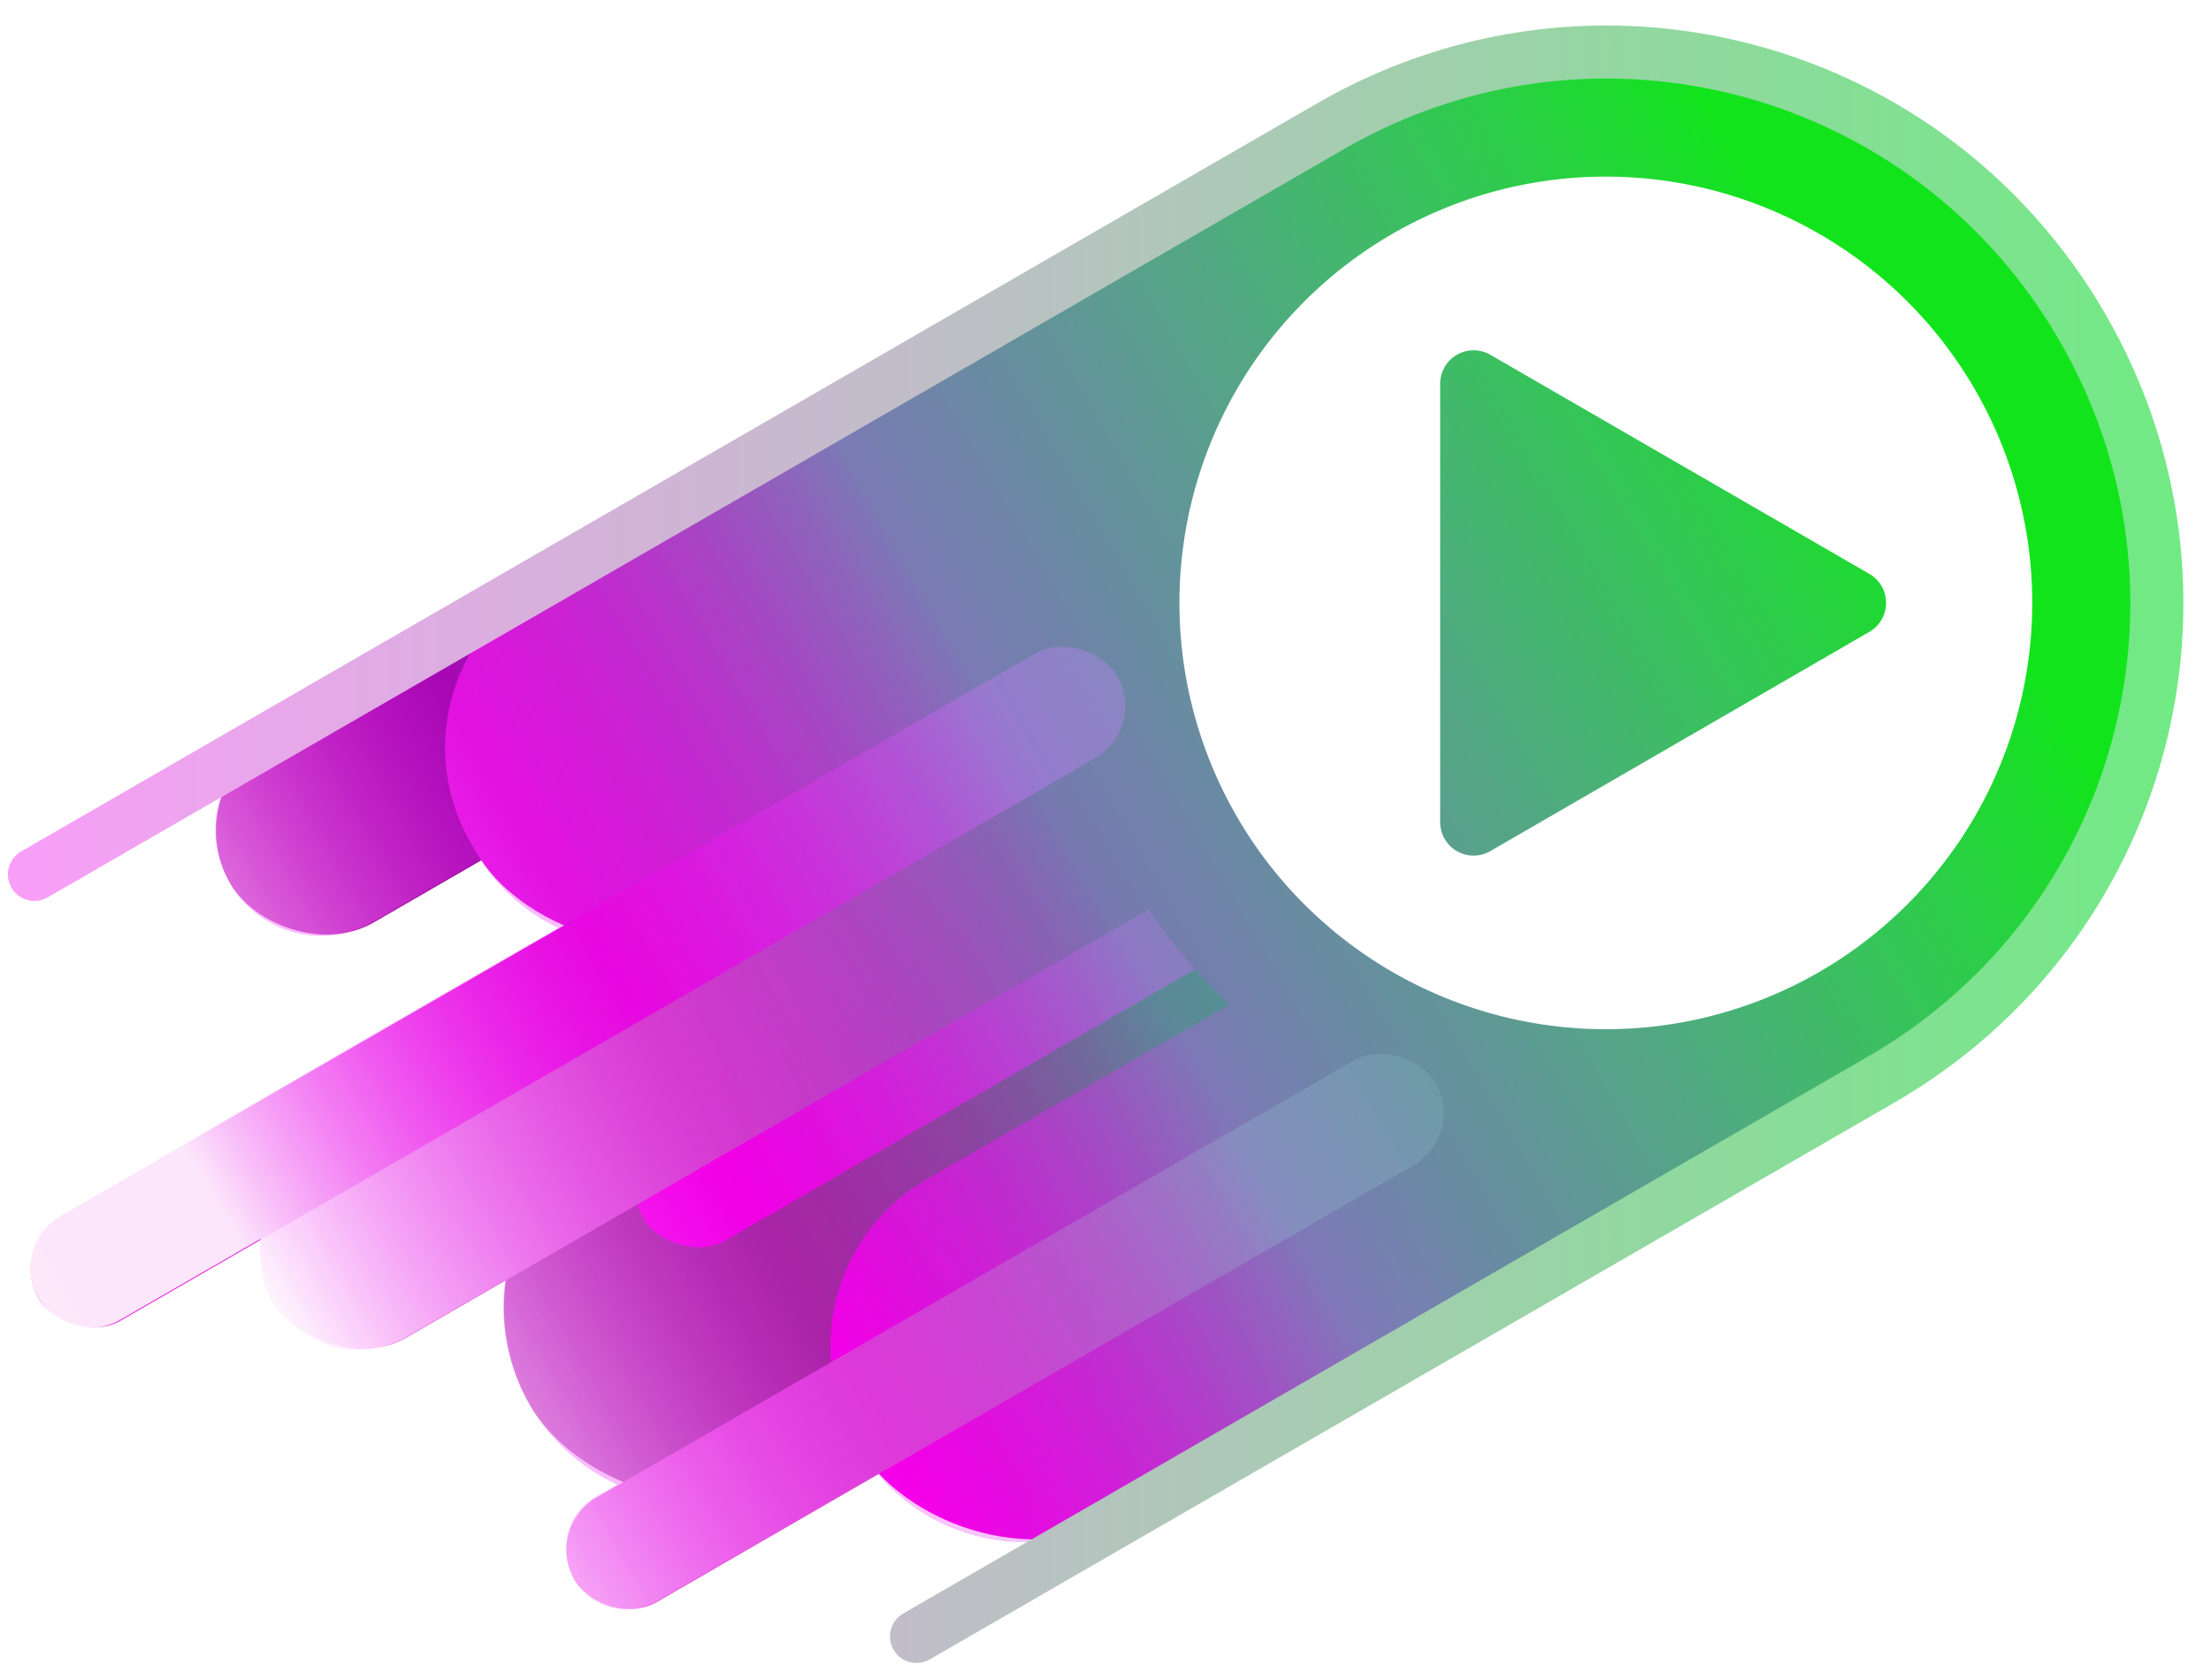 <?xml version="1.0" encoding="UTF-8" standalone="no"?>
<!-- Created with Inkscape (http://www.inkscape.org/) -->

<svg
   width="250"
   height="190"
   viewBox="0 0 66.146 50.271"
   version="1.1"
   id="svg5"
   inkscape:version="1.3.2 (091e20e, 2023-11-25, custom)"
   sodipodi:docname="icon working.svg"
   inkscape:export-filename="icon.png"
   inkscape:export-xdpi="192"
   inkscape:export-ydpi="192"
   xmlns:inkscape="http://www.inkscape.org/namespaces/inkscape"
   xmlns:sodipodi="http://sodipodi.sourceforge.net/DTD/sodipodi-0.dtd"
   xmlns:xlink="http://www.w3.org/1999/xlink"
   xmlns="http://www.w3.org/2000/svg"
   xmlns:svg="http://www.w3.org/2000/svg">
  <sodipodi:namedview
     id="namedview7"
     pagecolor="#545454"
     bordercolor="#666666"
     borderopacity="1.0"
     inkscape:pageshadow="2"
     inkscape:pageopacity="0"
     inkscape:pagecheckerboard="true"
     inkscape:document-units="mm"
     showgrid="false"
     inkscape:showpageshadow="2"
     inkscape:deskcolor="#212121"
     inkscape:zoom="2.5284424"
     inkscape:cx="385.81065"
     inkscape:cy="-4.3505045"
     inkscape:window-width="2560"
     inkscape:window-height="1369"
     inkscape:window-x="-8"
     inkscape:window-y="-8"
     inkscape:window-maximized="1"
     inkscape:current-layer="layer3"
     shape-rendering="auto" />
  <defs
     id="defs2">
    <linearGradient
       id="linearGradient13"
       inkscape:collect="always">
      <stop
         style="stop-color:#dd22aa;stop-opacity:1;"
         offset="0"
         id="stop13" />
      <stop
         style="stop-color:#dd22aa;stop-opacity:0;"
         offset="1"
         id="stop14" />
    </linearGradient>
    <linearGradient
       id="linearGradient1"
       inkscape:collect="always">
      <stop
         style="stop-color:#f89ef8;stop-opacity:1;"
         offset="0"
         id="stop1" />
      <stop
         style="stop-color:#71ea84;stop-opacity:1;"
         offset="1"
         id="stop2" />
    </linearGradient>
    <linearGradient
       inkscape:collect="always"
       id="linearGradient7113">
      <stop
         style="stop-color:#b23eaa;stop-opacity:1;"
         offset="0"
         id="stop7109" />
      <stop
         style="stop-color:#35002f;stop-opacity:1;"
         offset="1"
         id="stop7111" />
    </linearGradient>
    <linearGradient
       inkscape:collect="always"
       id="linearGradient7107">
      <stop
         style="stop-color:#e418dc;stop-opacity:1;"
         offset="0"
         id="stop7103" />
      <stop
         style="stop-color:#e400d3;stop-opacity:1;"
         offset="1"
         id="stop7105" />
    </linearGradient>
    <linearGradient
       inkscape:collect="always"
       id="linearGradient7101">
      <stop
         style="stop-color:#f69fef;stop-opacity:1;"
         offset="0"
         id="stop7097" />
      <stop
         style="stop-color:#a8009a;stop-opacity:1;"
         offset="1"
         id="stop7099" />
    </linearGradient>
    <linearGradient
       inkscape:collect="always"
       id="linearGradient7032">
      <stop
         style="stop-color:#ffffff;stop-opacity:1;"
         offset="0"
         id="stop7028" />
      <stop
         style="stop-color:#ef00ff;stop-opacity:0.263;"
         offset="0.25"
         id="stop1368" />
      <stop
         style="stop-color:#41ffc9;stop-opacity:0.53;"
         offset="0.5"
         id="stop7034" />
      <stop
         style="stop-color:#00ff0d;stop-opacity:1;"
         offset="1"
         id="stop7030" />
    </linearGradient>
    <linearGradient
       inkscape:collect="always"
       id="linearGradient2784">
      <stop
         style="stop-color:#a8009a;stop-opacity:1;"
         offset="0"
         id="stop2780" />
      <stop
         style="stop-color:#004ca8;stop-opacity:1;"
         offset="1"
         id="stop2782" />
    </linearGradient>
    <linearGradient
       inkscape:collect="always"
       id="linearGradient2666">
      <stop
         style="stop-color:#f600e3;stop-opacity:1;"
         offset="0"
         id="stop2662" />
      <stop
         style="stop-color:#a8009a;stop-opacity:1;"
         offset="1"
         id="stop2664" />
    </linearGradient>
    <linearGradient
       inkscape:collect="always"
       id="linearGradient2660">
      <stop
         style="stop-color:#f700e4;stop-opacity:1;"
         offset="0"
         id="stop2656" />
      <stop
         style="stop-color:#a8009a;stop-opacity:1;"
         offset="1"
         id="stop2658" />
    </linearGradient>
    <linearGradient
       inkscape:collect="always"
       id="linearGradient2654">
      <stop
         style="stop-color:#e319dc;stop-opacity:1;"
         offset="0"
         id="stop2650" />
      <stop
         style="stop-color:#a8009a;stop-opacity:1;"
         offset="1"
         id="stop2652" />
    </linearGradient>
    <linearGradient
       inkscape:collect="always"
       id="linearGradient2636">
      <stop
         style="stop-color:#ff84f6;stop-opacity:1;"
         offset="0"
         id="stop2632" />
      <stop
         style="stop-color:#a8009a;stop-opacity:1;"
         offset="1"
         id="stop2634" />
    </linearGradient>
    <linearGradient
       inkscape:collect="always"
       id="linearGradient2628">
      <stop
         style="stop-color:#f200df;stop-opacity:1;"
         offset="0"
         id="stop2624" />
      <stop
         style="stop-color:#a8009a;stop-opacity:1;"
         offset="1"
         id="stop2626" />
    </linearGradient>
    <linearGradient
       inkscape:collect="always"
       xlink:href="#linearGradient7113"
       id="linearGradient2630"
       x1="15.28"
       y1="19.719"
       x2="44.359"
       y2="19.719"
       gradientUnits="userSpaceOnUse"
       gradientTransform="matrix(1.894,0,0,1.894,-41.342,6.995)" />
    <linearGradient
       inkscape:collect="always"
       xlink:href="#linearGradient2784"
       id="linearGradient2638"
       x1="17.995"
       y1="10.211"
       x2="49.443"
       y2="10.211"
       gradientUnits="userSpaceOnUse"
       gradientTransform="matrix(1.894,0,0,1.894,-41.342,6.995)" />
    <linearGradient
       inkscape:collect="always"
       xlink:href="#linearGradient7107"
       id="linearGradient2640"
       x1="10.952"
       y1="14.725"
       x2="30.56"
       y2="15.103"
       gradientUnits="userSpaceOnUse"
       gradientTransform="matrix(1.894,0,0,1.894,-39.173,6.327)" />
    <linearGradient
       inkscape:collect="always"
       xlink:href="#linearGradient2666"
       id="linearGradient2642"
       x1="21.001"
       y1="18.051"
       x2="39.719"
       y2="18.051"
       gradientUnits="userSpaceOnUse"
       gradientTransform="matrix(1.894,0,0,1.894,-41.342,6.995)" />
    <linearGradient
       inkscape:collect="always"
       xlink:href="#linearGradient2636"
       id="linearGradient2644"
       x1="8.99"
       y1="22.809"
       x2="37.374"
       y2="22.47"
       gradientUnits="userSpaceOnUse"
       gradientTransform="matrix(1.894,0,0,1.894,-39.173,6.327)" />
    <linearGradient
       inkscape:collect="always"
       xlink:href="#linearGradient2660"
       id="linearGradient2646"
       x1="22.139"
       y1="22.846"
       x2="31.458"
       y2="21.52"
       gradientUnits="userSpaceOnUse"
       gradientTransform="matrix(1.894,0,0,1.894,-41.342,6.995)" />
    <linearGradient
       inkscape:collect="always"
       xlink:href="#linearGradient2654"
       id="linearGradient2648"
       x1="21.604"
       y1="11.636"
       x2="31.022"
       y2="11.636"
       gradientUnits="userSpaceOnUse"
       gradientTransform="matrix(1.894,0,0,1.894,-41.342,6.995)" />
    <linearGradient
       inkscape:collect="always"
       xlink:href="#linearGradient7101"
       id="linearGradient4443"
       gradientUnits="userSpaceOnUse"
       gradientTransform="matrix(1.894,0,0,1.894,-52.18,2.499)"
       x1="21.001"
       y1="18.051"
       x2="35.096"
       y2="18.929" />
    <filter
       inkscape:collect="always"
       style="color-interpolation-filters:sRGB"
       id="filter6944"
       x="-0.046"
       y="-0.062"
       width="1.092"
       height="1.123">
      <feGaussianBlur
         inkscape:collect="always"
         stdDeviation="0.534"
         id="feGaussianBlur6946" />
    </filter>
    <linearGradient
       inkscape:collect="always"
       xlink:href="#linearGradient7032"
       id="linearGradient7019"
       gradientUnits="userSpaceOnUse"
       gradientTransform="rotate(-30,82.08,22.238)"
       x1="15.28"
       y1="19.719"
       x2="44.359"
       y2="19.719"
       spreadMethod="pad" />
    <clipPath
       clipPathUnits="userSpaceOnUse"
       id="clipPath7022">
      <path
         id="path7024"
         style="font-variation-settings:normal;opacity:1;vector-effect:none;fill:url(#linearGradient7026);fill-opacity:1;fill-rule:evenodd;stroke-width:1.058;stroke-linecap:round;stroke-linejoin:round;stroke-miterlimit:4;stroke-dasharray:none;stroke-dashoffset:0;stroke-opacity:1;-inkscape-stroke:none;paint-order:stroke fill markers;stop-color:#000000;stop-opacity:1"
         d="m 42.29,30.739 a 8.694,8.694 0 0 0 -4.348,1.165 8.694,8.694 0 0 0 -0.833,0.555 c -0.184,0.063 -0.364,0.144 -0.539,0.244 l -0.921,0.532 c -7.94e-4,3.97e-4 -0.001,6.35e-4 -0.002,10e-4 l -4.783,2.761 -5.402,3.119 c -7.94e-4,5.03e-4 -0.002,0.001 -0.003,0.002 l -4.292,2.478 c -0.794,0.458 -1.064,1.466 -0.606,2.26 l 0.011,0.018 c 0.458,0.794 1.466,1.064 2.26,0.606 l 1.696,-0.979 c 0.311,0.481 0.738,0.845 1.222,1.076 l -7.862,4.539 c -0.457,0.264 -0.613,0.845 -0.349,1.302 0.264,0.457 0.844,0.612 1.301,0.348 l 2.21,-1.276 c -0.044,0.327 0.016,0.671 0.194,0.98 0.428,0.742 1.37,0.993 2.111,0.565 l 1.561,-0.901 c -0.093,0.659 0.026,1.352 0.386,1.976 0.333,0.576 0.821,1.004 1.381,1.262 l -0.331,0.191 c -0.457,0.264 -0.613,0.845 -0.349,1.302 0.264,0.457 0.845,0.612 1.302,0.348 l 3.49,-2.015 c 0.933,1.112 2.547,1.426 3.849,0.674 l 9.684,-5.591 c 0.295,-0.17 0.55,-0.382 0.763,-0.623 A 8.694,8.694 0 0 0 46.637,46.963 8.694,8.694 0 0 0 49.819,35.086 8.694,8.694 0 0 0 42.29,30.739 Z" />
    </clipPath>
    <linearGradient
       inkscape:collect="always"
       xlink:href="#linearGradient2628"
       id="linearGradient7026"
       gradientUnits="userSpaceOnUse"
       gradientTransform="rotate(-30,82.08,22.238)"
       x1="15.28"
       y1="19.719"
       x2="44.359"
       y2="19.719" />
    <clipPath
       clipPathUnits="userSpaceOnUse"
       id="clipPath7087">
      <path
         id="path7089"
         style="opacity:1;mix-blend-mode:difference;fill:#a8009a;fill-opacity:1;fill-rule:evenodd;stroke-width:1.058;stroke-linecap:round;stroke-linejoin:round;paint-order:stroke fill markers;stop-color:#000000"
         d="m 42.29,30.739 a 8.694,8.694 0 0 0 -4.348,1.165 8.694,8.694 0 0 0 -0.833,0.555 c -0.184,0.063 -0.364,0.144 -0.539,0.244 l -0.921,0.532 c -7.94e-4,3.97e-4 -0.001,6.35e-4 -0.002,10e-4 l -4.783,2.761 -5.402,3.119 c -7.93e-4,5.03e-4 -0.002,10e-4 -0.003,0.002 l -4.292,2.478 c -0.794,0.458 -1.064,1.466 -0.606,2.26 l 0.011,0.018 c 0.458,0.794 1.466,1.064 2.26,0.606 l 1.696,-0.979 c 0.311,0.481 0.738,0.845 1.222,1.076 l -7.862,4.539 c -0.457,0.264 -0.613,0.845 -0.349,1.302 0.264,0.457 0.844,0.612 1.301,0.348 l 2.21,-1.276 c -0.044,0.327 0.016,0.671 0.194,0.98 0.428,0.742 1.37,0.993 2.111,0.565 l 1.561,-0.901 c -0.093,0.659 0.026,1.352 0.386,1.976 0.333,0.576 0.821,1.004 1.381,1.262 l -0.331,0.191 c -0.457,0.264 -0.613,0.845 -0.349,1.302 0.264,0.457 0.845,0.612 1.302,0.348 l 3.49,-2.015 c 0.933,1.112 2.547,1.426 3.849,0.674 l 9.684,-5.591 c 0.295,-0.17 0.55,-0.382 0.763,-0.623 a 8.694,8.694 0 0 0 1.545,-0.695 8.694,8.694 0 0 0 3.182,-11.877 8.694,8.694 0 0 0 -7.529,-4.347 z" />
    </clipPath>
    <filter
       inkscape:collect="always"
       style="color-interpolation-filters:sRGB"
       id="filter1234"
       x="-0.099"
       y="-0.136"
       width="1.199"
       height="1.271">
      <feGaussianBlur
         inkscape:collect="always"
         stdDeviation="1.391"
         id="feGaussianBlur1236" />
    </filter>
    <linearGradient
       inkscape:collect="always"
       xlink:href="#linearGradient1"
       id="linearGradient2"
       x1="0.369"
       y1="25.264"
       x2="65.184"
       y2="25.264"
       gradientUnits="userSpaceOnUse" />
    <clipPath
       clipPathUnits="userSpaceOnUse"
       id="clipPath7022-4">
      <path
         id="path7024-5"
         style="font-variation-settings:normal;opacity:1;vector-effect:none;fill:url(#linearGradient7026);fill-opacity:1;fill-rule:evenodd;stroke-width:1.058;stroke-linecap:round;stroke-linejoin:round;stroke-miterlimit:4;stroke-dasharray:none;stroke-dashoffset:0;stroke-opacity:1;-inkscape-stroke:none;paint-order:stroke fill markers;stop-color:#000000;stop-opacity:1"
         d="m 42.29,30.739 a 8.694,8.694 0 0 0 -4.348,1.165 8.694,8.694 0 0 0 -0.833,0.555 c -0.184,0.063 -0.364,0.144 -0.539,0.244 l -0.921,0.532 c -7.94e-4,3.97e-4 -0.001,6.35e-4 -0.002,10e-4 l -4.783,2.761 -5.402,3.119 c -7.94e-4,5.03e-4 -0.002,0.001 -0.003,0.002 l -4.292,2.478 c -0.794,0.458 -1.064,1.466 -0.606,2.26 l 0.011,0.018 c 0.458,0.794 1.466,1.064 2.26,0.606 l 1.696,-0.979 c 0.311,0.481 0.738,0.845 1.222,1.076 l -7.862,4.539 c -0.457,0.264 -0.613,0.845 -0.349,1.302 0.264,0.457 0.844,0.612 1.301,0.348 l 2.21,-1.276 c -0.044,0.327 0.016,0.671 0.194,0.98 0.428,0.742 1.37,0.993 2.111,0.565 l 1.561,-0.901 c -0.093,0.659 0.026,1.352 0.386,1.976 0.333,0.576 0.821,1.004 1.381,1.262 l -0.331,0.191 c -0.457,0.264 -0.613,0.845 -0.349,1.302 0.264,0.457 0.845,0.612 1.302,0.348 l 3.49,-2.015 c 0.933,1.112 2.547,1.426 3.849,0.674 l 9.684,-5.591 c 0.295,-0.17 0.55,-0.382 0.763,-0.623 A 8.694,8.694 0 0 0 46.637,46.963 8.694,8.694 0 0 0 49.819,35.086 8.694,8.694 0 0 0 42.29,30.739 Z" />
    </clipPath>
    <filter
       inkscape:collect="always"
       style="color-interpolation-filters:sRGB"
       id="filter6944-6"
       x="-0.046"
       y="-0.062"
       width="1.092"
       height="1.123">
      <feGaussianBlur
         inkscape:collect="always"
         stdDeviation="0.534"
         id="feGaussianBlur6946-6" />
    </filter>
    <clipPath
       clipPathUnits="userSpaceOnUse"
       id="clipPath7087-4">
      <path
         id="path7089-1"
         style="opacity:1;mix-blend-mode:difference;fill:#a8009a;fill-opacity:1;fill-rule:evenodd;stroke-width:1.058;stroke-linecap:round;stroke-linejoin:round;paint-order:stroke fill markers;stop-color:#000000"
         d="m 42.29,30.739 a 8.694,8.694 0 0 0 -4.348,1.165 8.694,8.694 0 0 0 -0.833,0.555 c -0.184,0.063 -0.364,0.144 -0.539,0.244 l -0.921,0.532 c -7.94e-4,3.97e-4 -0.001,6.35e-4 -0.002,10e-4 l -4.783,2.761 -5.402,3.119 c -7.93e-4,5.03e-4 -0.002,10e-4 -0.003,0.002 l -4.292,2.478 c -0.794,0.458 -1.064,1.466 -0.606,2.26 l 0.011,0.018 c 0.458,0.794 1.466,1.064 2.26,0.606 l 1.696,-0.979 c 0.311,0.481 0.738,0.845 1.222,1.076 l -7.862,4.539 c -0.457,0.264 -0.613,0.845 -0.349,1.302 0.264,0.457 0.844,0.612 1.301,0.348 l 2.21,-1.276 c -0.044,0.327 0.016,0.671 0.194,0.98 0.428,0.742 1.37,0.993 2.111,0.565 l 1.561,-0.901 c -0.093,0.659 0.026,1.352 0.386,1.976 0.333,0.576 0.821,1.004 1.381,1.262 l -0.331,0.191 c -0.457,0.264 -0.613,0.845 -0.349,1.302 0.264,0.457 0.845,0.612 1.302,0.348 l 3.49,-2.015 c 0.933,1.112 2.547,1.426 3.849,0.674 l 9.684,-5.591 c 0.295,-0.17 0.55,-0.382 0.763,-0.623 a 8.694,8.694 0 0 0 1.545,-0.695 8.694,8.694 0 0 0 3.182,-11.877 8.694,8.694 0 0 0 -7.529,-4.347 z" />
    </clipPath>
    <filter
       inkscape:collect="always"
       style="color-interpolation-filters:sRGB"
       id="filter1234-8"
       x="-0.099"
       y="-0.136"
       width="1.199"
       height="1.271">
      <feGaussianBlur
         inkscape:collect="always"
         stdDeviation="1.391"
         id="feGaussianBlur1236-9" />
    </filter>
    <linearGradient
       inkscape:collect="always"
       xlink:href="#linearGradient1"
       id="linearGradient3"
       gradientUnits="userSpaceOnUse"
       x1="0.369"
       y1="25.264"
       x2="65.184"
       y2="25.264"
       gradientTransform="translate(66.968,0.51)" />
    <linearGradient
       inkscape:collect="always"
       xlink:href="#linearGradient7032"
       id="linearGradient4"
       gradientUnits="userSpaceOnUse"
       gradientTransform="rotate(-30,82.08,22.238)"
       x1="15.28"
       y1="19.719"
       x2="44.359"
       y2="19.719"
       spreadMethod="pad" />
    <linearGradient
       inkscape:collect="always"
       xlink:href="#linearGradient7113"
       id="linearGradient5"
       gradientUnits="userSpaceOnUse"
       gradientTransform="matrix(1.894,0,0,1.894,16.399,40.921)"
       x1="15.28"
       y1="19.719"
       x2="44.359"
       y2="19.719" />
    <linearGradient
       inkscape:collect="always"
       xlink:href="#linearGradient2666"
       id="linearGradient6"
       gradientUnits="userSpaceOnUse"
       gradientTransform="matrix(1.894,0,0,1.894,16.399,40.921)"
       x1="21.001"
       y1="18.051"
       x2="39.719"
       y2="18.051" />
    <linearGradient
       inkscape:collect="always"
       xlink:href="#linearGradient7101"
       id="linearGradient7"
       gradientUnits="userSpaceOnUse"
       gradientTransform="matrix(1.894,0,0,1.894,5.561,36.425)"
       x1="21.001"
       y1="18.051"
       x2="35.096"
       y2="18.929" />
    <linearGradient
       inkscape:collect="always"
       xlink:href="#linearGradient2784"
       id="linearGradient8"
       gradientUnits="userSpaceOnUse"
       gradientTransform="matrix(1.894,0,0,1.894,16.399,40.921)"
       x1="17.995"
       y1="10.211"
       x2="49.443"
       y2="10.211" />
    <linearGradient
       inkscape:collect="always"
       xlink:href="#linearGradient2654"
       id="linearGradient9"
       gradientUnits="userSpaceOnUse"
       gradientTransform="matrix(1.894,0,0,1.894,16.399,40.921)"
       x1="21.604"
       y1="11.636"
       x2="31.022"
       y2="11.636" />
    <linearGradient
       inkscape:collect="always"
       xlink:href="#linearGradient2660"
       id="linearGradient10"
       gradientUnits="userSpaceOnUse"
       gradientTransform="matrix(1.894,0,0,1.894,16.399,40.921)"
       x1="22.139"
       y1="22.846"
       x2="31.458"
       y2="21.52" />
    <linearGradient
       inkscape:collect="always"
       xlink:href="#linearGradient7107"
       id="linearGradient11"
       gradientUnits="userSpaceOnUse"
       gradientTransform="matrix(1.894,0,0,1.894,18.567,40.253)"
       x1="10.952"
       y1="14.725"
       x2="30.56"
       y2="15.103" />
    <linearGradient
       inkscape:collect="always"
       xlink:href="#linearGradient2636"
       id="linearGradient12"
       gradientUnits="userSpaceOnUse"
       gradientTransform="matrix(1.894,0,0,1.894,18.567,40.253)"
       x1="8.99"
       y1="22.809"
       x2="37.374"
       y2="22.47" />
    <linearGradient
       inkscape:collect="always"
       xlink:href="#linearGradient13"
       id="linearGradient14"
       x1="72.218"
       y1="-14.651"
       x2="147.987"
       y2="-14.651"
       gradientUnits="userSpaceOnUse"
       gradientTransform="matrix(1,0,0,0.173,-18.208,-36.256)" />
    <linearGradient
       inkscape:collect="always"
       xlink:href="#linearGradient13"
       id="linearGradient15"
       gradientUnits="userSpaceOnUse"
       gradientTransform="matrix(1,0,0,0.173,-262.558,-27.891)"
       x1="72.218"
       y1="-14.651"
       x2="147.987"
       y2="-14.651" />
  </defs>
  <g
     inkscape:label="Layer 1"
     inkscape:groupmode="layer"
     id="layer1"
     style="display:inline">
    <rect
       style="fill:url(#linearGradient2630);fill-opacity:1;fill-rule:evenodd;stroke:none;stroke-width:2.004;stroke-linecap:round;stroke-linejoin:round;stroke-opacity:1;paint-order:stroke fill markers;stop-color:#000000"
       id="rect1742-1"
       width="49.985"
       height="11.705"
       x="-7.291"
       y="38.5"
       ry="5.852"
       transform="rotate(-30)" />
    <rect
       style="fill:url(#linearGradient2642);fill-opacity:1;fill-rule:evenodd;stroke:none;stroke-width:2.004;stroke-linecap:round;stroke-linejoin:round;stroke-opacity:1;paint-order:stroke fill markers;stop-color:#000000"
       id="rect1742-1-8-6-4-8"
       width="35.519"
       height="3.61"
       x="-1.557"
       y="39.387"
       ry="1.805"
       transform="rotate(-30)" />
    <rect
       style="fill:url(#linearGradient4443);fill-opacity:1;fill-rule:evenodd;stroke:none;stroke-width:2.004;stroke-linecap:round;stroke-linejoin:round;stroke-opacity:1;paint-order:stroke fill markers;stop-color:#000000"
       id="rect1742-1-8-6-4-8-6"
       width="35.268"
       height="5.856"
       x="-12.395"
       y="34.891"
       ry="2.928"
       transform="rotate(-30)" />
    <rect
       style="fill:url(#linearGradient2638);fill-opacity:1;fill-rule:evenodd;stroke:none;stroke-width:2.004;stroke-linecap:round;stroke-linejoin:round;stroke-opacity:1;paint-order:stroke fill markers;stop-color:#000000"
       id="rect1742-1-8"
       width="37.941"
       height="6.308"
       x="-7.25"
       y="23.186"
       ry="3.134"
       transform="rotate(-30)" />
    <rect
       style="fill:url(#linearGradient2648);fill-opacity:1;fill-rule:evenodd;stroke:none;stroke-width:2.004;stroke-linecap:round;stroke-linejoin:round;stroke-opacity:1;paint-order:stroke fill markers;stop-color:#000000"
       id="rect1742"
       width="35.681"
       height="11.705"
       x="-0.414"
       y="23.186"
       ry="5.691"
       transform="rotate(-30)" />
    <path
       id="path1591"
       style="fill:#a8009a;fill-rule:evenodd;stroke-width:2.004;stroke-linecap:round;stroke-linejoin:round;paint-order:stroke fill markers;stop-color:#000000"
       d="M 62.306,9.806 A 16.471,16.471 0 0 1 56.277,32.306 16.471,16.471 0 0 1 33.777,26.277 16.471,16.471 0 0 1 39.806,3.777 16.471,16.471 0 0 1 62.306,9.806 Z" />
    <rect
       style="fill:url(#linearGradient2646);fill-opacity:1;fill-rule:evenodd;stroke:none;stroke-width:2.004;stroke-linecap:round;stroke-linejoin:round;stroke-opacity:1;paint-order:stroke fill markers;stop-color:#000000"
       id="rect1742-7"
       width="32.717"
       height="11.669"
       x="0.6"
       y="44.423"
       ry="5.767"
       transform="rotate(-30)" />
    <rect
       style="fill:url(#linearGradient2640);fill-opacity:1;fill-rule:evenodd;stroke:none;stroke-width:2.004;stroke-linecap:round;stroke-linejoin:round;stroke-opacity:1;paint-order:stroke fill markers;stop-color:#000000"
       id="rect1742-1-8-6-4"
       width="37.256"
       height="3.61"
       x="-18.425"
       y="32.418"
       ry="1.805"
       transform="rotate(-30)" />
    <rect
       style="fill:url(#linearGradient2644);fill-opacity:1;fill-rule:evenodd;stroke:none;stroke-width:2.004;stroke-linecap:round;stroke-linejoin:round;stroke-opacity:1;paint-order:stroke fill markers;stop-color:#000000"
       id="rect1742-1-8-6"
       width="29.738"
       height="3.61"
       x="-8.75"
       y="47.732"
       ry="1.805"
       transform="rotate(-30)" />
  </g>
  <g
     inkscape:label="Layer 1"
     inkscape:groupmode="layer"
     id="layer1-9"
     transform="translate(1.108,-26.749)"
     style="display:inline;mix-blend-mode:normal">
    <path
       id="rect1742-7-1-1"
       style="mix-blend-mode:normal;fill:none;fill-rule:evenodd;stroke:#ffffff;stroke-width:0.529;stroke-linecap:round;stroke-linejoin:round;paint-order:stroke fill markers;filter:url(#filter6944);stop-color:#000000"
       d="M 17.474,43.721 37.942,31.904 c 4.171,-2.408 9.468,-0.989 11.877,3.182 2.408,4.171 0.989,9.468 -3.182,11.877 l -15.233,8.795"
       sodipodi:nodetypes="csssc"
       clip-path="url(#clipPath7022)"
       transform="matrix(1.894,0,0,1.894,-33.182,-29.914)" />
    <path
       id="path6950-2"
       style="display:inline;opacity:0.945;mix-blend-mode:normal;fill:url(#linearGradient7019);fill-rule:evenodd;stroke-width:1.058;stroke-linecap:round;stroke-linejoin:round;paint-order:stroke fill markers;filter:url(#filter1234);stop-color:#000000"
       d="m 42.29,30.739 a 8.694,8.694 0 0 0 -4.348,1.165 8.694,8.694 0 0 0 -0.833,0.555 c -0.184,0.063 -0.364,0.144 -0.539,0.244 l -0.921,0.532 c -7.94e-4,3.97e-4 -0.001,6.35e-4 -0.002,10e-4 l -4.783,2.761 -5.402,3.119 c -7.93e-4,5.03e-4 -0.002,0.001 -0.003,0.002 l -4.292,2.478 c -0.794,0.458 -1.064,1.466 -0.606,2.26 l 0.011,0.018 c 0.458,0.794 1.466,1.064 2.26,0.606 l 1.696,-0.979 c 0.311,0.481 0.738,0.845 1.222,1.076 l -7.862,4.539 c -0.457,0.264 -0.613,0.845 -0.349,1.302 0.264,0.457 0.844,0.612 1.301,0.348 l 2.21,-1.276 c -0.044,0.327 0.016,0.671 0.194,0.98 0.428,0.742 1.37,0.993 2.111,0.565 l 1.561,-0.901 c -0.093,0.659 0.026,1.352 0.386,1.976 0.333,0.576 0.821,1.004 1.381,1.262 l -0.331,0.191 c -0.457,0.264 -0.613,0.845 -0.349,1.302 0.264,0.457 0.845,0.612 1.302,0.348 l 3.49,-2.015 c 0.933,1.112 2.547,1.426 3.849,0.674 l 9.684,-5.591 c 0.295,-0.17 0.55,-0.382 0.763,-0.623 a 8.694,8.694 0 0 0 1.545,-0.695 8.694,8.694 0 0 0 3.182,-11.877 8.694,8.694 0 0 0 -7.529,-4.347 z"
       clip-path="url(#clipPath7087)"
       transform="matrix(1.894,0,0,1.894,-33.182,-29.914)" />
  </g>
  <g
     inkscape:groupmode="layer"
     id="layer2"
     inkscape:label="Layer 2"
     style="display:inline">
    <path
       id="rect1742-7-1"
       style="fill:none;fill-rule:evenodd;stroke:url(#linearGradient2);stroke-width:1.587;stroke-linecap:round;stroke-linejoin:round;stroke-dasharray:none;paint-order:stroke fill markers;stop-color:#000000"
       d="M 1.03,26.165 39.806,3.777 C 47.708,-0.785 57.743,1.904 62.306,9.806 66.868,17.709 64.179,27.743 56.277,32.306 L 27.419,48.967"
       sodipodi:nodetypes="csssc" />
    <path
       id="path352"
       style="fill:#ffffff;fill-opacity:1;fill-rule:evenodd;stroke-width:2.004;stroke-linecap:round;stroke-linejoin:round;paint-order:stroke fill markers;stop-color:#000000"
       d="M 48.041,5.285 A 12.756,12.756 0 0 0 35.285,18.041 12.756,12.756 0 0 0 48.041,30.797 12.756,12.756 0 0 0 60.798,18.041 12.756,12.756 0 0 0 48.041,5.285 Z m -4.002,5.198 a 1.001,1.003 0 0 1 0.548,0.133 l 11.338,6.556 a 1.001,1.003 0 0 1 0.5,0.869 1.001,1.003 0 0 1 -0.5,0.867 L 44.588,25.467 A 1.001,1.003 0 0 1 43.085,24.597 l -2e-6,-13.112 a 1.001,1.003 0 0 1 0.955,-1.002 z" />
  </g>
  <g
     inkscape:groupmode="layer"
     id="layer3"
     inkscape:label="Layer 3">
    <rect
       style="display:inline;fill:url(#linearGradient5);fill-opacity:1;fill-rule:evenodd;stroke:none;stroke-width:2.004;stroke-linecap:round;stroke-linejoin:round;stroke-opacity:1;paint-order:stroke fill markers;stop-color:#000000"
       id="rect1742-1-0"
       width="49.985"
       height="11.705"
       x="50.449"
       y="72.426"
       ry="5.852"
       transform="rotate(-30)" />
    <rect
       style="display:inline;fill:url(#linearGradient6);fill-opacity:1;fill-rule:evenodd;stroke:none;stroke-width:2.004;stroke-linecap:round;stroke-linejoin:round;stroke-opacity:1;paint-order:stroke fill markers;stop-color:#000000"
       id="rect1742-1-8-6-4-8-63"
       width="35.519"
       height="3.61"
       x="56.183"
       y="73.313"
       ry="1.805"
       transform="rotate(-30)" />
    <rect
       style="display:inline;fill:url(#linearGradient7);fill-opacity:1;fill-rule:evenodd;stroke:none;stroke-width:2.004;stroke-linecap:round;stroke-linejoin:round;stroke-opacity:1;paint-order:stroke fill markers;stop-color:#000000"
       id="rect1742-1-8-6-4-8-6-5"
       width="35.268"
       height="5.856"
       x="45.345"
       y="68.816"
       ry="2.928"
       transform="rotate(-30)" />
    <rect
       style="display:inline;fill:url(#linearGradient8);fill-opacity:1;fill-rule:evenodd;stroke:none;stroke-width:2.004;stroke-linecap:round;stroke-linejoin:round;stroke-opacity:1;paint-order:stroke fill markers;stop-color:#000000"
       id="rect1742-1-8-5"
       width="37.941"
       height="6.308"
       x="50.49"
       y="57.112"
       ry="3.134"
       transform="rotate(-30)" />
    <rect
       style="display:inline;fill:url(#linearGradient9);fill-opacity:1;fill-rule:evenodd;stroke:none;stroke-width:2.004;stroke-linecap:round;stroke-linejoin:round;stroke-opacity:1;paint-order:stroke fill markers;stop-color:#000000"
       id="rect1742-2"
       width="35.681"
       height="11.705"
       x="57.327"
       y="57.112"
       ry="5.691"
       transform="rotate(-30)" />
    <path
       id="path1591-5"
       style="display:inline;fill:#a8009a;fill-rule:evenodd;stroke-width:2.004;stroke-linecap:round;stroke-linejoin:round;paint-order:stroke fill markers;stop-color:#000000"
       d="m 129.273,10.316 a 16.471,16.471 0 0 1 -6.029,22.5 16.471,16.471 0 0 1 -22.5,-6.029 16.471,16.471 0 0 1 6.029,-22.5 16.471,16.471 0 0 1 22.5,6.029 z" />
    <rect
       style="display:inline;fill:url(#linearGradient10);fill-opacity:1;fill-rule:evenodd;stroke:none;stroke-width:2.004;stroke-linecap:round;stroke-linejoin:round;stroke-opacity:1;paint-order:stroke fill markers;stop-color:#000000"
       id="rect1742-7-4"
       width="32.717"
       height="11.669"
       x="58.341"
       y="78.348"
       ry="5.767"
       transform="rotate(-30)" />
    <rect
       style="display:inline;fill:url(#linearGradient11);fill-opacity:1;fill-rule:evenodd;stroke:none;stroke-width:2.004;stroke-linecap:round;stroke-linejoin:round;stroke-opacity:1;paint-order:stroke fill markers;stop-color:#000000"
       id="rect1742-1-8-6-4-0"
       width="37.256"
       height="3.61"
       x="39.315"
       y="66.343"
       ry="1.805"
       transform="rotate(-30)" />
    <rect
       style="display:inline;fill:url(#linearGradient12);fill-opacity:1;fill-rule:evenodd;stroke:none;stroke-width:2.004;stroke-linecap:round;stroke-linejoin:round;stroke-opacity:1;paint-order:stroke fill markers;stop-color:#000000"
       id="rect1742-1-8-6-0"
       width="29.738"
       height="3.61"
       x="48.99"
       y="81.657"
       ry="1.805"
       transform="rotate(-30)" />
    <path
       id="rect1742-7-1-1-4"
       style="display:inline;mix-blend-mode:normal;fill:none;fill-rule:evenodd;stroke:#ffffff;stroke-width:0.529;stroke-linecap:round;stroke-linejoin:round;paint-order:stroke fill markers;filter:url(#filter6944-6);stop-color:#000000"
       d="M 17.474,43.721 37.942,31.904 c 4.171,-2.408 9.468,-0.989 11.877,3.182 2.408,4.171 0.989,9.468 -3.182,11.877 l -15.233,8.795"
       sodipodi:nodetypes="csssc"
       clip-path="url(#clipPath7022-4)"
       transform="matrix(1.894,0,0,1.894,34.894,-56.152)" />
    <path
       id="path6950-2-6"
       style="display:inline;opacity:1;mix-blend-mode:normal;fill:url(#linearGradient4);fill-rule:evenodd;stroke-width:1.058;stroke-linecap:round;stroke-linejoin:round;paint-order:stroke fill markers;filter:url(#filter1234-8);stop-color:#000000"
       d="m 42.29,30.739 a 8.694,8.694 0 0 0 -4.348,1.165 8.694,8.694 0 0 0 -0.833,0.555 c -0.184,0.063 -0.364,0.144 -0.539,0.244 l -0.921,0.532 c -7.94e-4,3.97e-4 -0.001,6.35e-4 -0.002,10e-4 l -4.783,2.761 -5.402,3.119 c -7.93e-4,5.03e-4 -0.002,0.001 -0.003,0.002 l -4.292,2.478 c -0.794,0.458 -1.064,1.466 -0.606,2.26 l 0.011,0.018 c 0.458,0.794 1.466,1.064 2.26,0.606 l 1.696,-0.979 c 0.311,0.481 0.738,0.845 1.222,1.076 l -7.862,4.539 c -0.457,0.264 -0.613,0.845 -0.349,1.302 0.264,0.457 0.844,0.612 1.301,0.348 l 2.21,-1.276 c -0.044,0.327 0.016,0.671 0.194,0.98 0.428,0.742 1.37,0.993 2.111,0.565 l 1.561,-0.901 c -0.093,0.659 0.026,1.352 0.386,1.976 0.333,0.576 0.821,1.004 1.381,1.262 l -0.331,0.191 c -0.457,0.264 -0.613,0.845 -0.349,1.302 0.264,0.457 0.845,0.612 1.302,0.348 l 3.49,-2.015 c 0.933,1.112 2.547,1.426 3.849,0.674 l 9.684,-5.591 c 0.295,-0.17 0.55,-0.382 0.763,-0.623 a 8.694,8.694 0 0 0 1.545,-0.695 8.694,8.694 0 0 0 3.182,-11.877 8.694,8.694 0 0 0 -7.529,-4.347 z"
       clip-path="url(#clipPath7087-4)"
       transform="matrix(1.894,0,0,1.894,34.894,-56.152)" />
    <path
       id="rect1742-7-1-7"
       style="display:inline;fill:none;fill-rule:evenodd;stroke:url(#linearGradient3);stroke-width:1.587;stroke-linecap:round;stroke-linejoin:round;stroke-dasharray:none;paint-order:stroke fill markers;stop-color:#000000"
       d="M 67.998,26.675 106.774,4.288 c 7.902,-4.562 17.937,-1.874 22.5,6.029 4.562,7.902 1.874,17.937 -6.029,22.5 L 94.386,49.477"
       sodipodi:nodetypes="csssc" />
    <path
       id="path352-8"
       style="display:inline;fill:#ffffff;fill-opacity:1;fill-rule:evenodd;stroke-width:2.004;stroke-linecap:round;stroke-linejoin:round;paint-order:stroke fill markers;stop-color:#000000"
       d="M 115.009,5.795 A 12.756,12.756 0 0 0 102.253,18.551 12.756,12.756 0 0 0 115.009,31.307 12.756,12.756 0 0 0 127.765,18.551 12.756,12.756 0 0 0 115.009,5.795 Z m -4.002,5.198 a 1.001,1.003 0 0 1 0.548,0.133 l 11.338,6.556 a 1.001,1.003 0 0 1 0.5,0.869 1.001,1.003 0 0 1 -0.5,0.867 l -11.338,6.557 a 1.001,1.003 0 0 1 -1.503,-0.869 V 11.995 a 1.001,1.003 0 0 1 0.955,-1.002 z" />
    <rect
       style="fill:url(#linearGradient14);stroke-width:1.587;stroke-linejoin:round;stroke-dasharray:none;paint-order:fill markers stroke"
       id="rect12"
       width="75.769"
       height="2.812"
       x="54.01"
       y="-40.193" />
    <rect
       style="fill:url(#linearGradient15);stroke-width:1.587;stroke-linejoin:round;stroke-dasharray:none;paint-order:fill markers stroke"
       id="rect12-4"
       width="75.769"
       height="2.812"
       x="-190.34"
       y="-31.827"
       transform="scale(-1,1)" />
  </g>
</svg>
